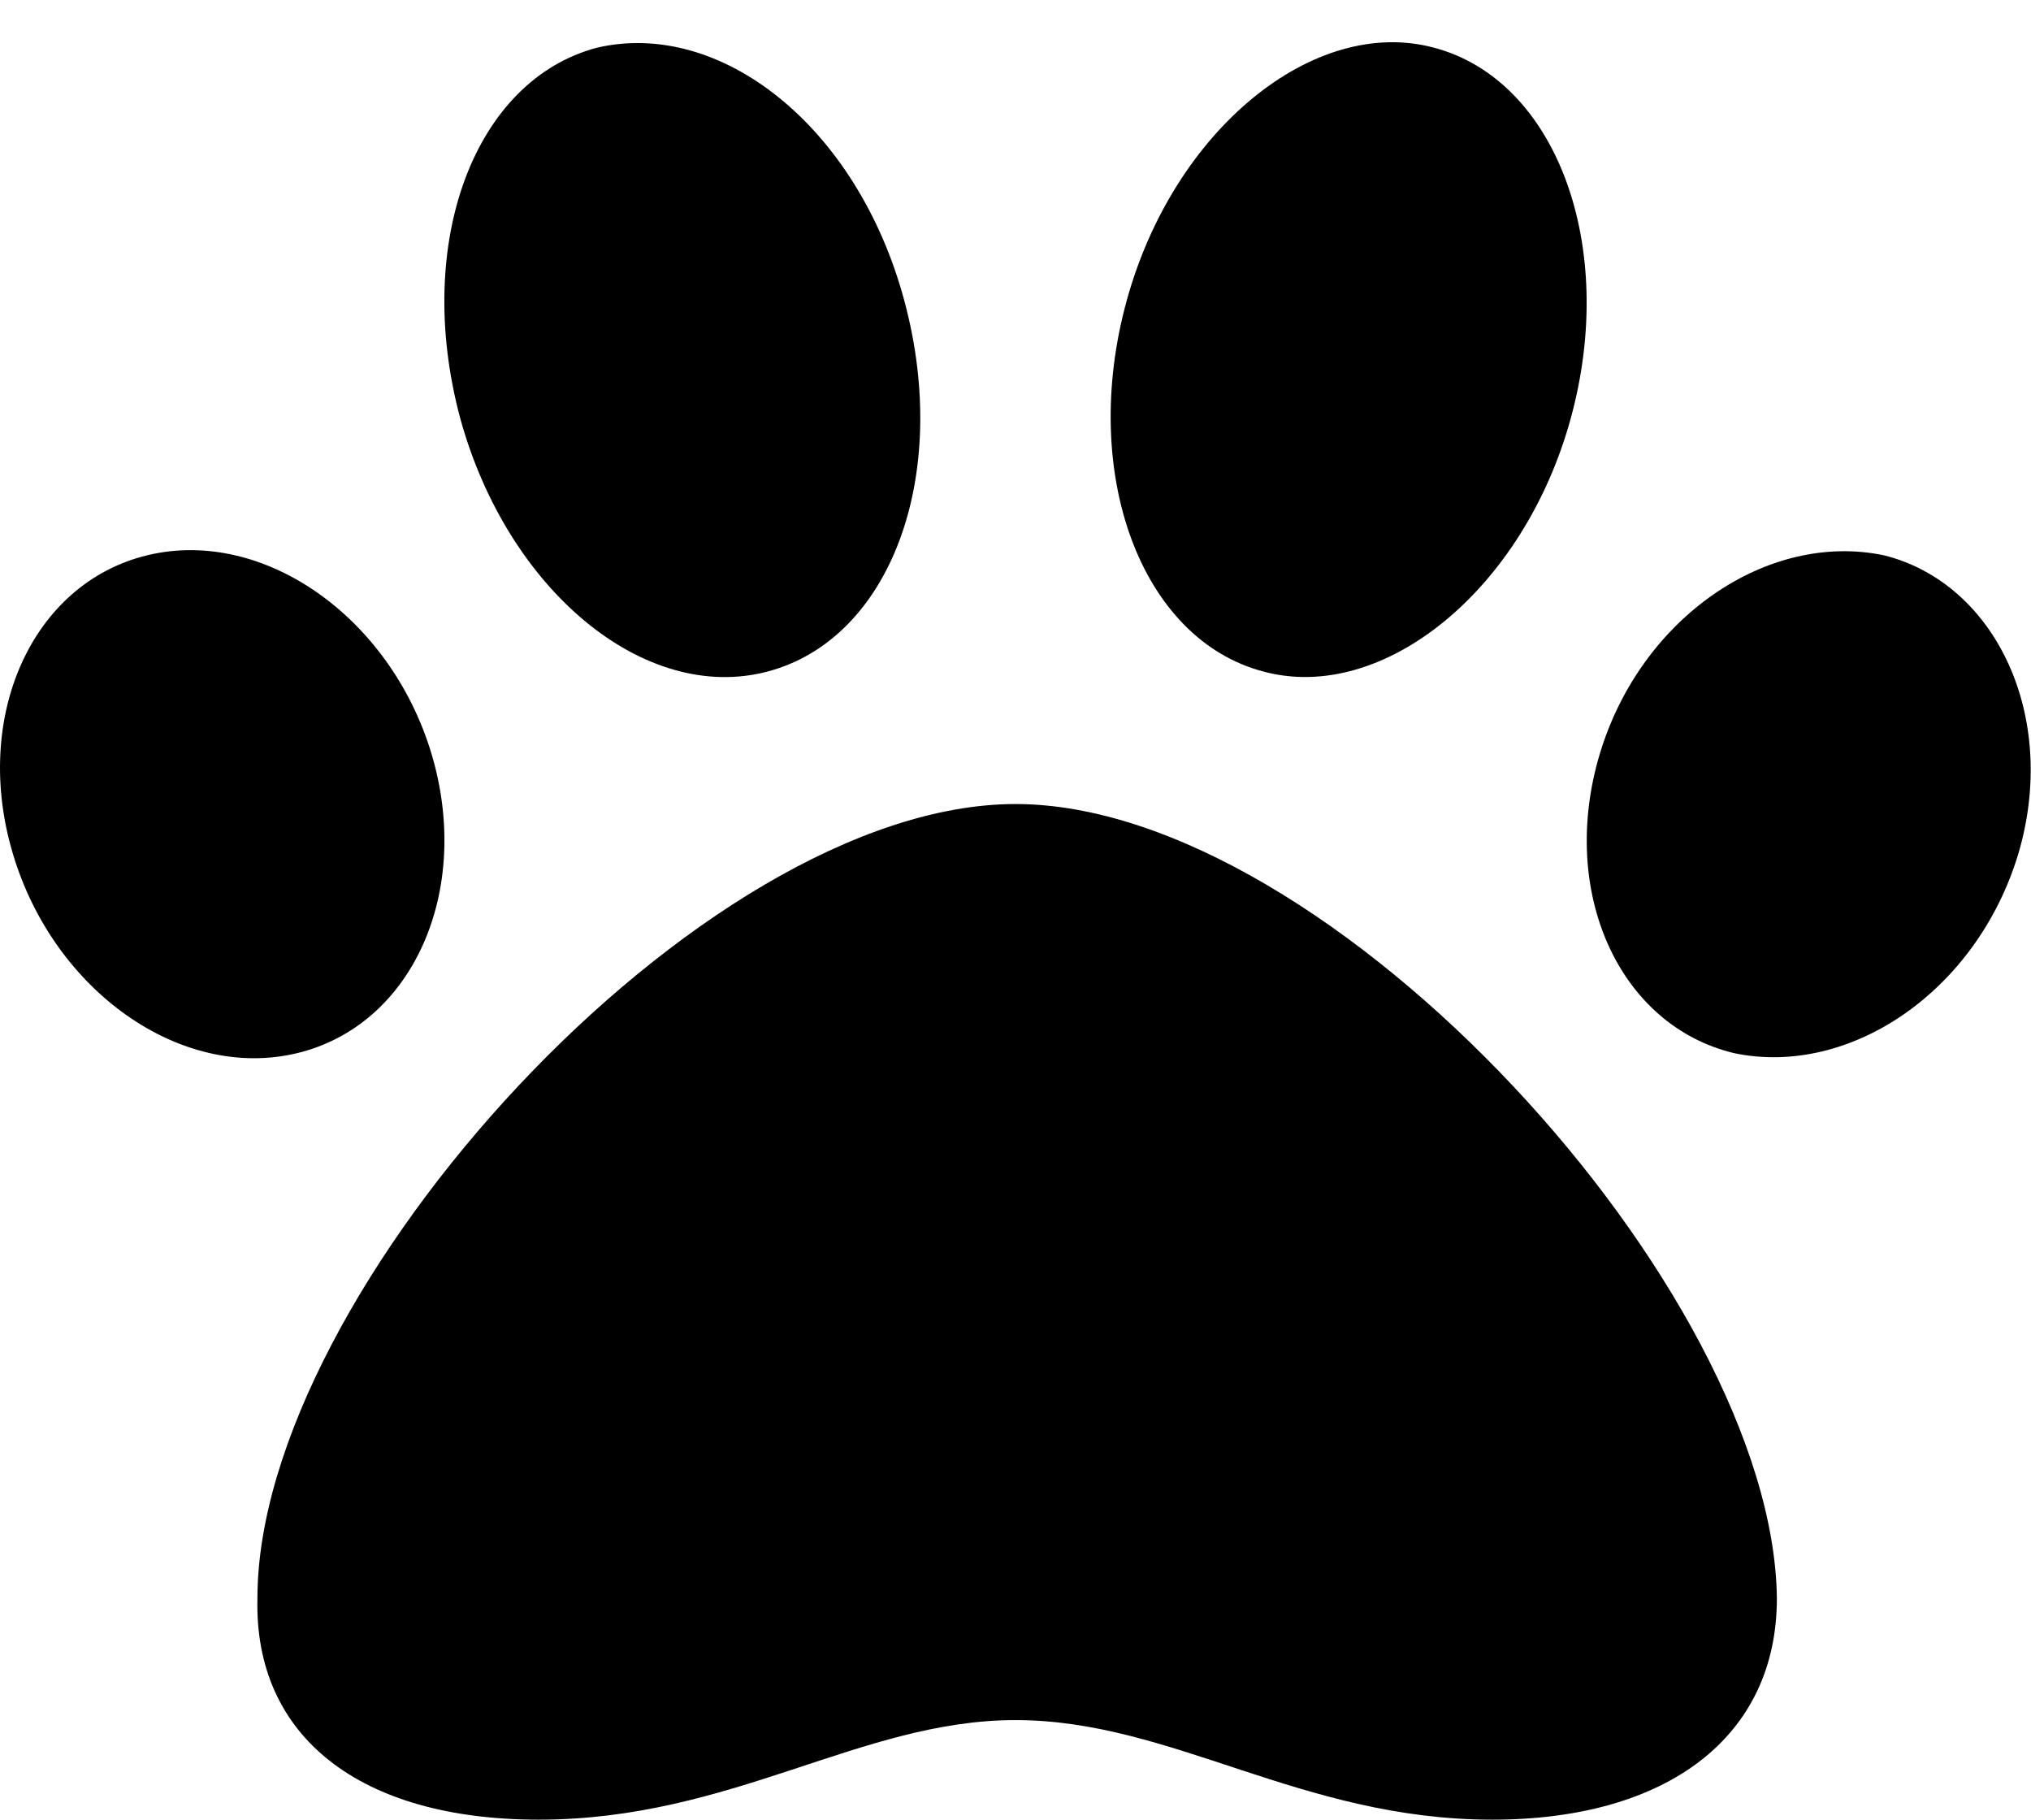 <svg width="48" height="43" fill="none" xmlns="http://www.w3.org/2000/svg"><path d="M24 19C16.56 19 6.084 30.503 6.084 37.769 6.002 41.04 8.51 43 12.731 43c4.575 0 7.603-2.353 11.269-2.353 3.703 0 6.74 2.353 11.269 2.353 4.134 0 6.725-1.958 6.725-5.227C41.916 30.513 31.444 19 24 19Zm-13.8-1.181c-.972-3.246-3.984-5.355-6.714-4.699-2.73.656-4.152 3.818-3.18 7.061.973 3.253 3.985 5.363 6.715 4.706 2.73-.656 4.145-3.825 3.179-7.068Zm7.94-1.95c2.895-.762 4.348-4.603 3.235-8.754-1.113-4.15-4.36-6.665-7.265-5.988-2.894.762-4.347 4.604-3.234 8.754 1.115 4.066 4.358 6.756 7.265 5.988Zm26.382-2.747c-2.73-.572-5.742 1.453-6.715 4.699-.972 3.246.446 6.41 3.176 7.066 2.73.571 5.73-1.454 6.714-4.7.969-3.25-.531-6.409-3.175-7.065Zm-14.663 2.747c2.822.762 6.152-1.922 7.265-5.988 1.113-4.066-.34-7.992-3.234-8.754-2.822-.761-6.152 1.922-7.265 5.988-1.116 4.066.337 7.994 3.234 8.754Z" fill="#000"/></svg>